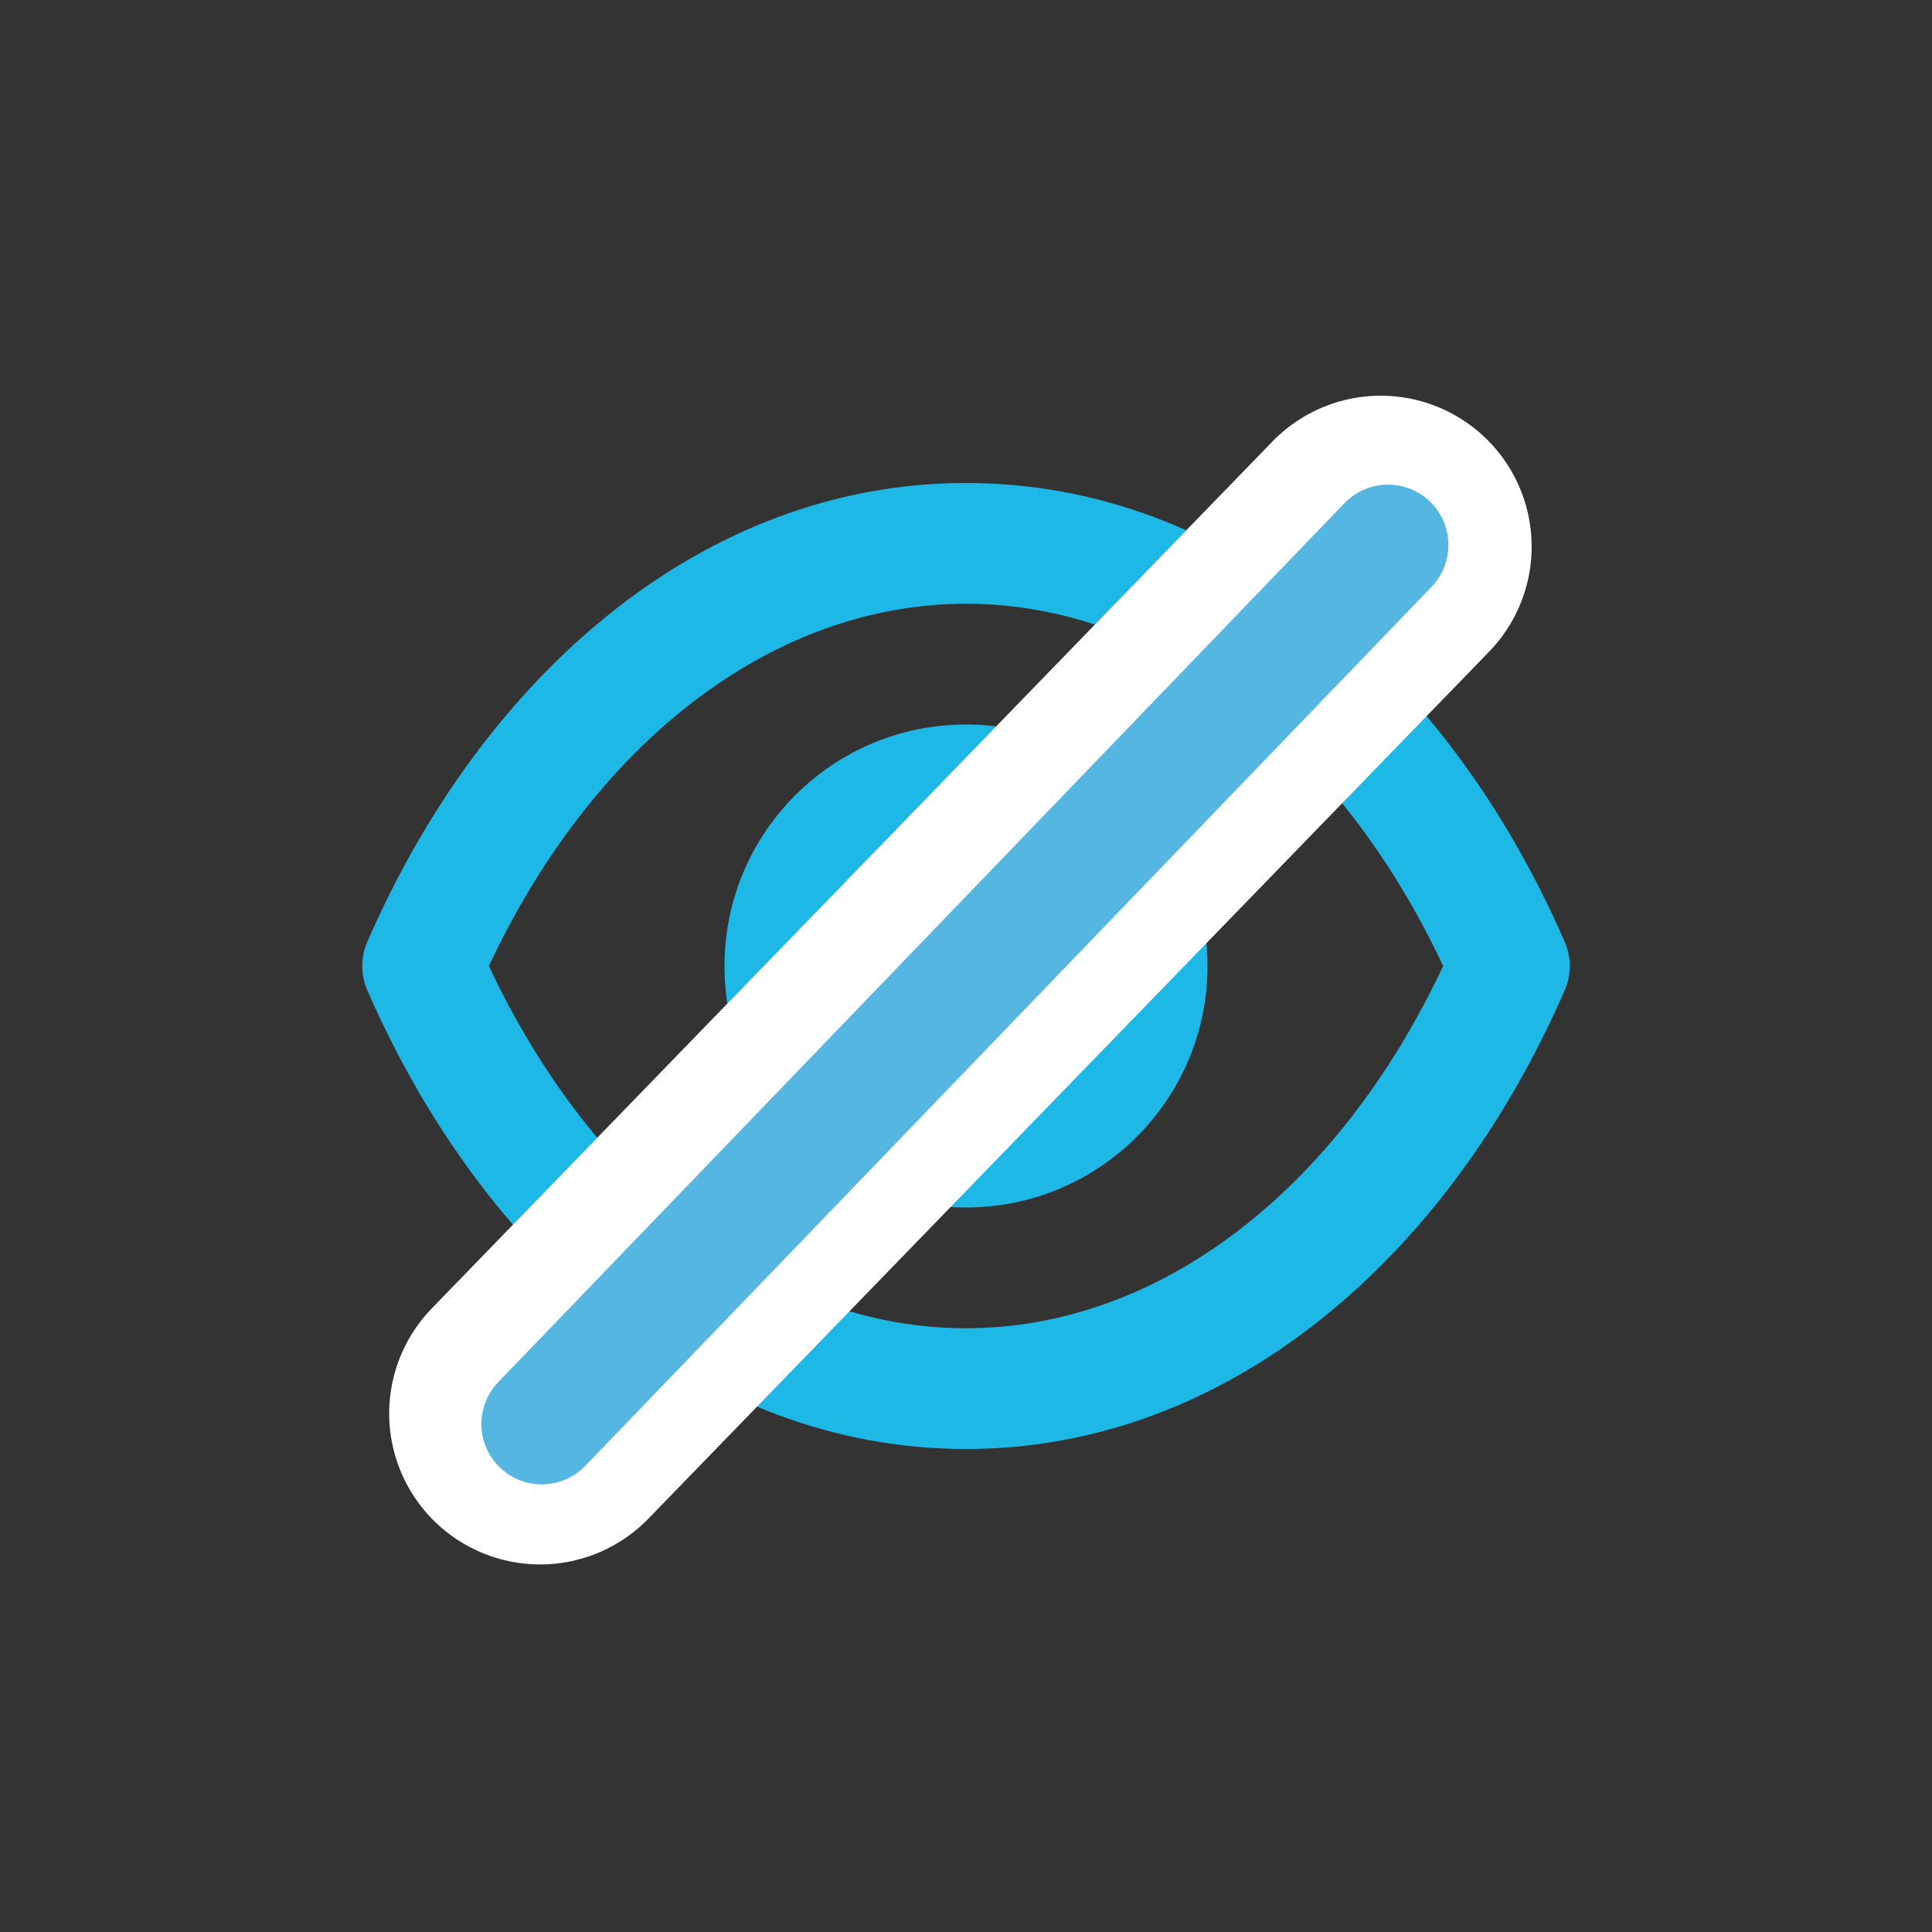 <svg width="32" height="32" viewBox="0 0 32 32" fill="none" xmlns="http://www.w3.org/2000/svg">
<rect x="0" y="0" width="32" height="32" fill="#333333" stroke="none"/>
<path fill-rule="evenodd" clip-rule="evenodd" d="M8.097 16C9.85 19.731 12.815 22 16 22C19.185 22 22.15 19.731 23.903 16C22.15 12.269 19.185 10 16 10C12.815 10 9.85 12.269 8.097 16ZM6.083 15.601C8.002 11.187 11.637 8 16 8C20.363 8 23.998 11.187 25.917 15.601C26.028 15.856 26.028 16.144 25.917 16.399C23.998 20.813 20.363 24 16 24C11.637 24 8.002 20.813 6.083 16.399C5.972 16.144 5.972 15.856 6.083 15.601ZM16 14C14.895 14 14 14.895 14 16C14 17.105 14.895 18 16 18C17.105 18 18 17.105 18 16C18 14.895 17.105 14 16 14ZM12 16C12 13.791 13.791 12 16 12C18.209 12 20 13.791 20 16C20 18.209 18.209 20 16 20C13.791 20 12 18.209 12 16Z" fill="#1EB8E7"/>
<line x1="8.946" y1="23.412" x2="22.869" y2="9.054" stroke="white" stroke-width="5" stroke-linecap="round"/>
<line x1="8.973" y1="23.586" x2="22.99" y2="9.027" stroke="#55B6E2" stroke-width="2" stroke-linecap="round"/>
</svg>
